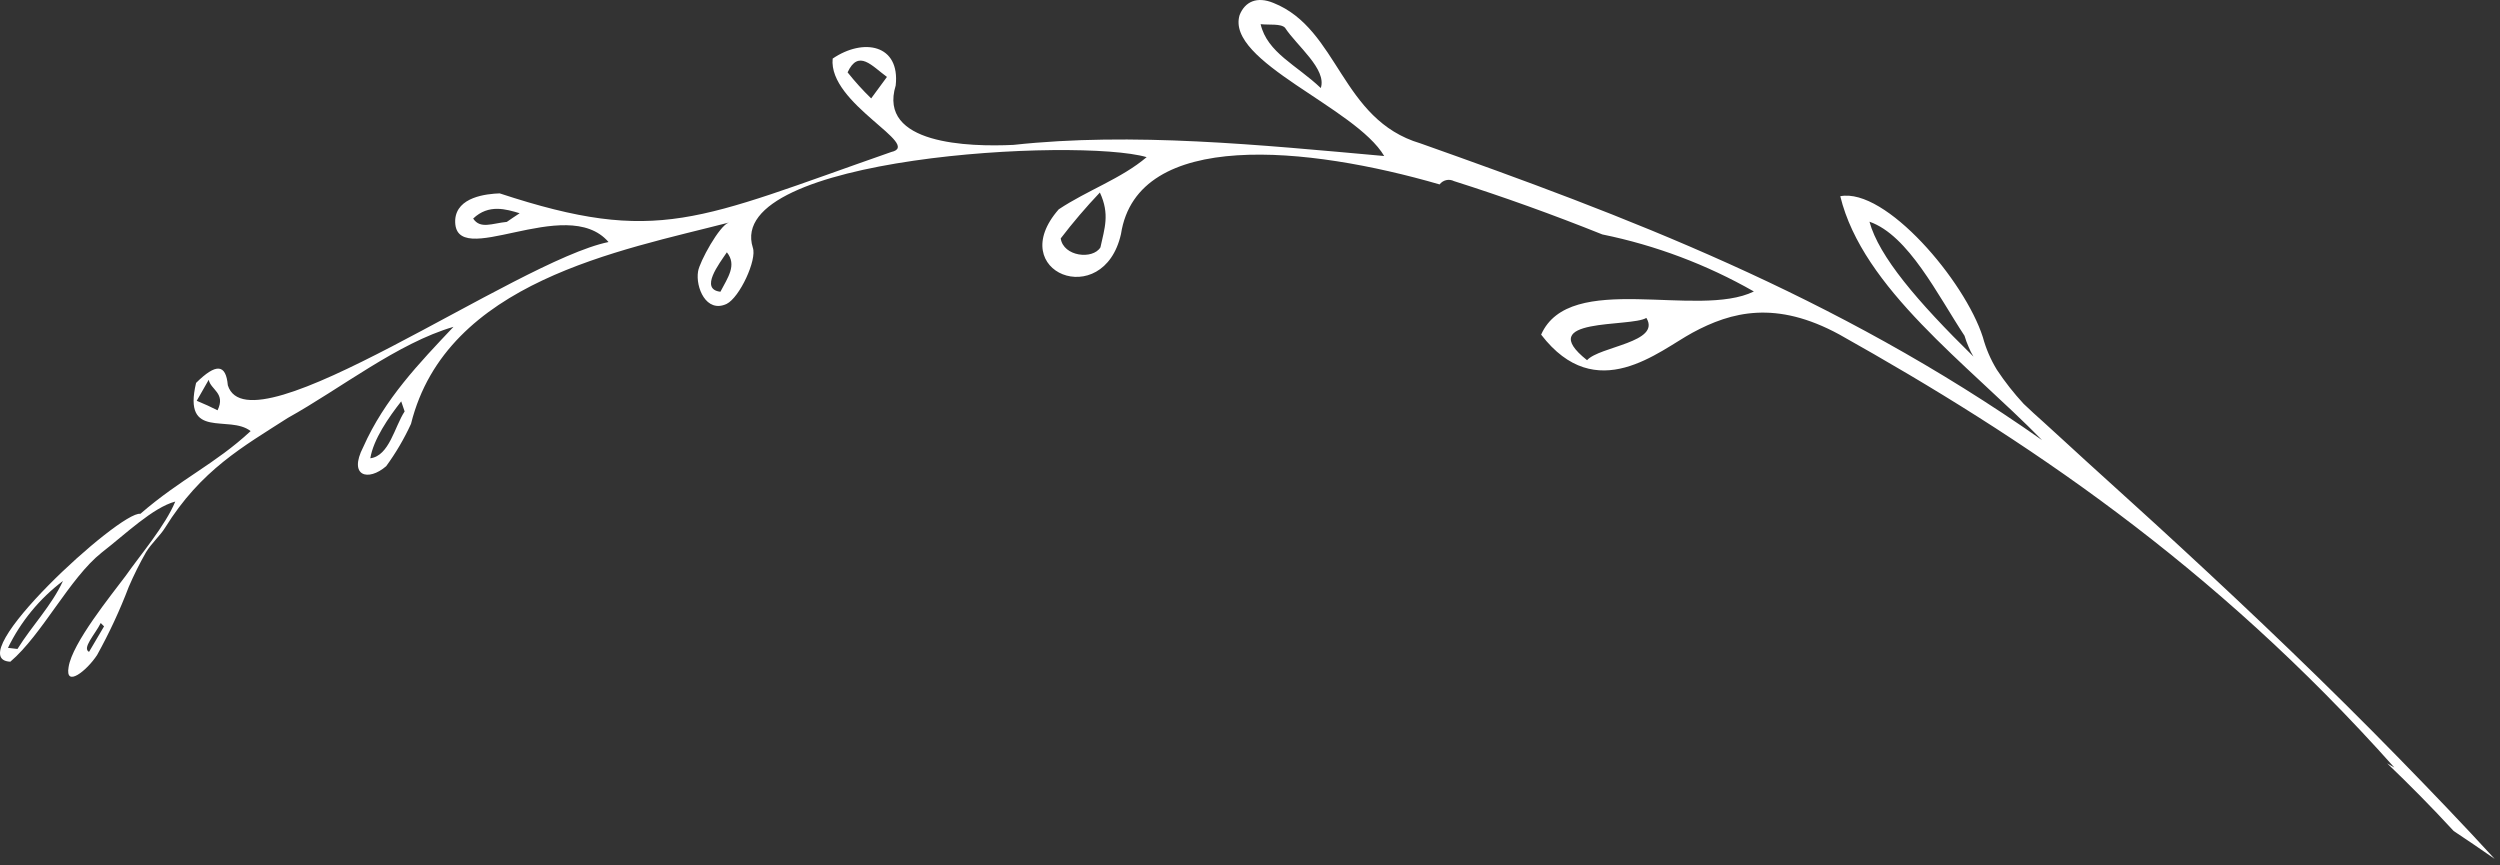 <svg width="263" height="91" viewBox="0 0 263 91" fill="none" xmlns="http://www.w3.org/2000/svg">
<rect x="0" y="0" width="263" height="91" fill="#333333" stroke="none"/>
<path d="M17.357 55.532C16.857 56.343 15.957 57.123 15.357 58.102C14.686 59.278 14.082 60.49 13.547 61.733C12.61 64.199 11.497 66.595 10.217 68.903C9.137 70.562 6.827 72.392 7.217 70.172C7.597 67.653 11.707 62.602 13.217 60.583C14.757 58.383 17.407 55.282 18.437 52.763C16.077 53.392 13.177 56.212 10.707 58.123C7.317 60.812 4.437 66.763 1.087 69.612C-4.413 69.353 12.647 53.703 14.767 54.053C19.037 50.352 22.607 48.843 26.367 45.352C24.107 43.572 19.187 46.352 20.627 40.282C22.737 38.193 23.767 38.282 23.967 40.532C26.237 47.782 54.317 27.442 64.017 25.462C59.567 20.293 47.667 28.652 47.887 23.133C48.037 20.703 51.207 20.392 52.567 20.343C69.247 25.832 73.397 23.102 93.757 15.992C97.137 15.232 87.107 10.932 87.597 6.163C90.817 3.973 94.707 4.653 94.227 8.993C92.327 15.193 101.917 15.463 106.617 15.242C119.127 13.883 132.557 15.242 145.617 16.413C142.617 11.303 128.917 6.493 130.407 1.583C130.967 0.183 132.217 -0.417 133.977 0.313C140.847 3.053 141.037 12.592 149.427 15.082C170.647 22.613 192.897 30.892 214.827 46.303C206.957 38.273 195.957 30.352 193.597 20.642C198.367 19.733 206.697 29.532 208.597 35.472C208.922 36.677 209.417 37.828 210.067 38.892C210.908 40.163 211.851 41.364 212.887 42.483C213.567 43.142 214.277 43.773 214.977 44.403C216.447 45.763 217.977 47.123 219.437 48.483C222.727 51.483 226.077 54.483 229.437 57.593C237.107 64.672 244.807 72.013 252.437 79.832C255.777 83.252 259.137 86.752 262.437 90.353C261.01 89.359 259.573 88.382 258.127 87.422C255.797 84.892 253.447 82.522 251.127 80.302C251.387 80.442 251.627 80.612 251.887 80.743C232.737 59.252 212.817 46.023 193.507 35.193C186.837 31.562 182.147 32.782 178.047 35.002C174.517 36.913 167.937 42.773 162.127 35.203C165.127 28.422 178.607 33.553 184.507 30.663C179.545 27.83 174.164 25.805 168.567 24.663C163.327 22.562 158.123 20.692 152.957 19.052C152.704 18.923 152.414 18.887 152.138 18.951C151.861 19.015 151.616 19.175 151.447 19.402C137.677 15.402 119.637 13.492 117.927 24.622C116.087 32.773 105.597 28.622 111.377 22.023C114.377 20.023 117.967 18.793 120.627 16.532C113.527 14.453 76.147 16.442 79.197 26.052C79.657 27.323 77.807 31.302 76.437 31.973C74.287 32.972 73.157 30.212 73.437 28.552C73.587 27.552 75.687 23.703 76.677 23.413C65.317 26.352 46.957 29.602 43.237 44.593C42.517 46.159 41.643 47.65 40.627 49.042C38.737 50.682 36.627 50.112 38.207 47.042C40.457 41.972 44.097 38.212 47.707 34.383C41.847 36.093 35.837 40.873 30.267 43.972C25.617 46.962 21.137 49.422 17.357 55.532ZM9.357 68.593C9.857 67.743 10.357 66.882 10.947 65.892L10.597 65.543C10.007 66.733 8.567 68.222 9.397 68.593H9.357ZM0.837 68.153L1.837 68.272C3.417 65.743 5.427 63.722 6.627 61.112C4.169 62.97 2.185 65.382 0.837 68.153ZM21.957 39.953C21.657 40.492 21.357 41.023 20.697 42.163C21.527 42.513 22.207 42.812 22.887 43.163C23.767 41.352 22.167 41.013 21.957 39.953ZM54.667 22.433C53.257 22.012 51.417 21.433 49.777 22.992C50.527 24.133 51.777 23.492 53.317 23.343C53.657 23.113 54.157 22.762 54.667 22.433ZM93.307 8.093C91.727 6.943 90.307 5.143 89.167 7.613C89.934 8.578 90.762 9.493 91.647 10.352L93.307 8.093ZM135.187 2.923C134.767 2.463 133.497 2.643 132.617 2.543C133.317 5.543 136.407 6.843 138.947 9.263C139.607 7.273 136.427 4.823 135.187 2.923ZM207.087 36.472C206.922 36.099 206.782 35.715 206.667 35.322C203.857 31.073 200.767 24.742 196.667 23.323C197.667 26.973 201.667 31.683 207.607 37.513C207.404 37.181 207.23 36.834 207.087 36.472ZM166.957 37.892C168.277 36.432 174.777 36.023 173.197 33.443C171.557 34.462 161.247 33.352 166.957 37.892ZM111.587 25.082C111.867 26.983 114.947 27.343 115.767 26.023C116.197 24.023 116.767 22.532 115.707 20.253C114.249 21.789 112.874 23.401 111.587 25.082ZM75.787 30.692C76.547 29.223 77.557 27.892 76.467 26.543C75.657 27.753 73.567 30.433 75.787 30.692ZM38.957 48.212C40.957 47.953 41.507 44.892 42.567 43.282C42.377 42.722 42.287 42.472 42.207 42.222C40.877 43.913 39.277 46.233 38.957 48.212Z" fill="white"/>
</svg>
